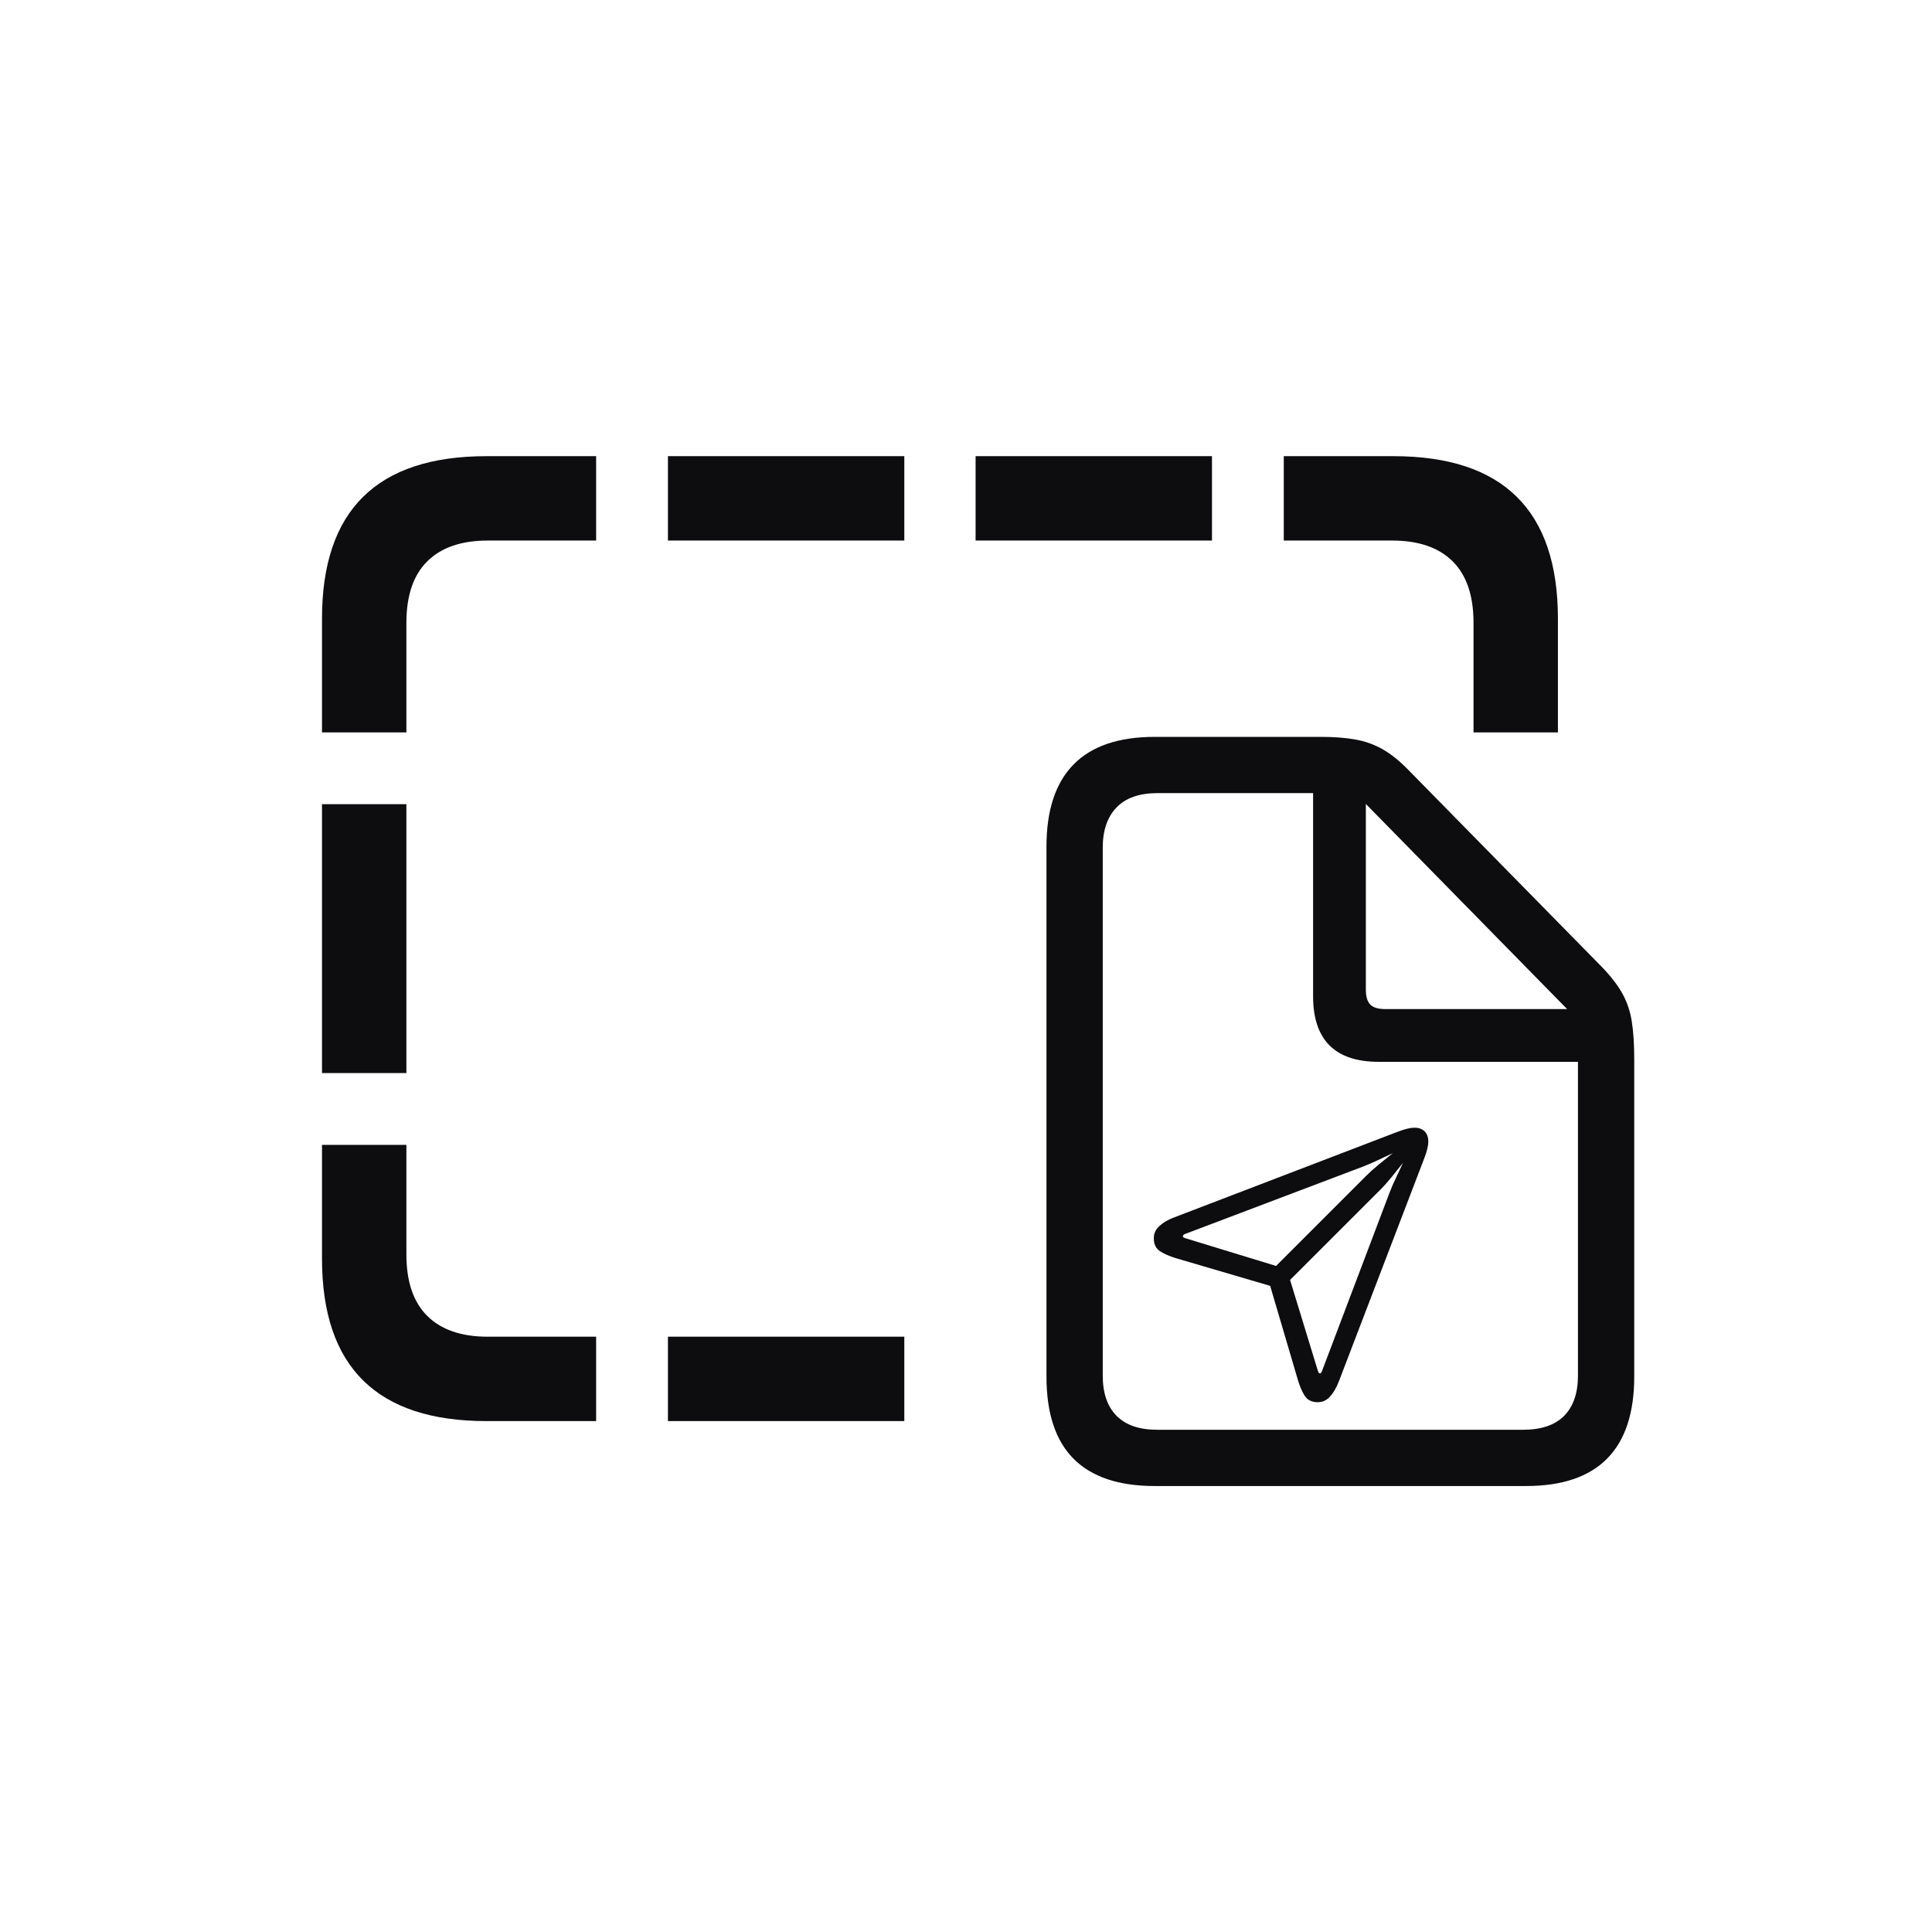 <svg width="72" height="72" viewBox="0 0 72 72" fill="none" xmlns="http://www.w3.org/2000/svg">
<path d="M12 27.294H15.145V23.212C15.145 22.196 15.405 21.431 15.926 20.916C16.447 20.402 17.196 20.145 18.172 20.145H22.216V17H18.133C16.089 17 14.556 17.505 13.533 18.514C12.511 19.523 12 21.037 12 23.055V27.294ZM12 39.99H15.145V29.97H12V39.99ZM18.133 52.96H22.216V49.815H18.172C17.196 49.815 16.447 49.558 15.926 49.044C15.405 48.529 15.145 47.764 15.145 46.749V42.666H12V46.905C12 48.923 12.511 50.437 13.533 51.446C14.556 52.456 16.089 52.96 18.133 52.96ZM24.892 52.96H33.701V49.815H24.892V52.96ZM58.059 27.294V23.055C58.059 21.037 57.547 19.523 56.525 18.514C55.503 17.505 53.97 17 51.925 17H47.843V20.145H51.886C52.863 20.145 53.612 20.402 54.133 20.916C54.654 21.431 54.914 22.196 54.914 23.212V27.294H58.059ZM24.892 20.145H33.701V17H24.892V20.145ZM36.358 20.145H45.167V17H36.358V20.145Z" fill="#0D0C0E"/>
<path d="M43.036 55.38H56.866C58.211 55.38 59.22 55.039 59.893 54.358C60.566 53.676 60.903 52.658 60.903 51.304V39.48C60.903 38.916 60.872 38.443 60.811 38.061C60.751 37.679 60.631 37.329 60.453 37.012C60.275 36.696 60.013 36.359 59.665 36.003L52.49 28.698C52.16 28.359 51.839 28.101 51.527 27.923C51.214 27.745 50.873 27.623 50.504 27.558C50.135 27.493 49.708 27.461 49.222 27.461H43.036C41.691 27.461 40.681 27.804 40.009 28.489C39.336 29.175 38.999 30.195 38.999 31.55V51.304C38.999 52.667 39.336 53.687 40.009 54.364C40.681 55.041 41.691 55.38 43.036 55.38ZM43.127 53.283C42.459 53.283 41.953 53.11 41.61 52.763C41.267 52.415 41.096 51.916 41.096 51.265V31.589C41.096 30.946 41.267 30.447 41.61 30.091C41.953 29.735 42.463 29.557 43.14 29.557H48.935V37.123C48.935 37.939 49.139 38.551 49.547 38.959C49.955 39.367 50.567 39.571 51.383 39.571H58.806V51.265C58.806 51.916 58.635 52.415 58.292 52.763C57.949 53.11 57.439 53.283 56.761 53.283H43.127ZM51.618 37.605C51.357 37.605 51.173 37.548 51.064 37.436C50.956 37.323 50.901 37.136 50.901 36.876V29.961L58.402 37.605H51.618Z" fill="#0D0C0E"/>
<path d="M49.112 52.256C49.288 52.256 49.44 52.186 49.566 52.046C49.693 51.906 49.803 51.719 49.894 51.484L53.092 43.13C53.134 43.016 53.167 42.91 53.192 42.813C53.216 42.715 53.228 42.624 53.228 42.539C53.228 42.38 53.183 42.255 53.092 42.163C53.001 42.072 52.875 42.027 52.716 42.027C52.635 42.027 52.544 42.039 52.445 42.063C52.346 42.088 52.239 42.121 52.125 42.163L43.727 45.381C43.522 45.459 43.349 45.562 43.209 45.689C43.069 45.816 42.999 45.967 42.999 46.143C42.999 46.367 43.076 46.529 43.229 46.629C43.382 46.728 43.575 46.813 43.81 46.885L47.335 47.92L48.361 51.401C48.432 51.646 48.518 51.849 48.619 52.012C48.72 52.175 48.885 52.256 49.112 52.256ZM47.555 47.178L44.186 46.148C44.147 46.138 44.12 46.127 44.105 46.114C44.09 46.1 44.083 46.086 44.083 46.07C44.083 46.053 44.09 46.038 44.103 46.023C44.116 46.009 44.14 45.995 44.176 45.982L50.777 43.482C50.973 43.407 51.164 43.325 51.351 43.235C51.538 43.146 51.723 43.059 51.905 42.974C51.742 43.104 51.57 43.244 51.388 43.394C51.205 43.544 51.048 43.685 50.914 43.819L47.555 47.178ZM49.191 51.182C49.171 51.182 49.156 51.173 49.144 51.155C49.133 51.137 49.12 51.108 49.108 51.069L48.077 47.7L51.437 44.341C51.57 44.208 51.712 44.048 51.864 43.863C52.015 43.677 52.156 43.501 52.286 43.335C52.202 43.521 52.114 43.708 52.023 43.897C51.931 44.086 51.848 44.279 51.773 44.478L49.273 51.079C49.261 51.115 49.248 51.141 49.234 51.157C49.221 51.174 49.207 51.182 49.191 51.182Z" fill="#0D0C0E"/>
</svg>
